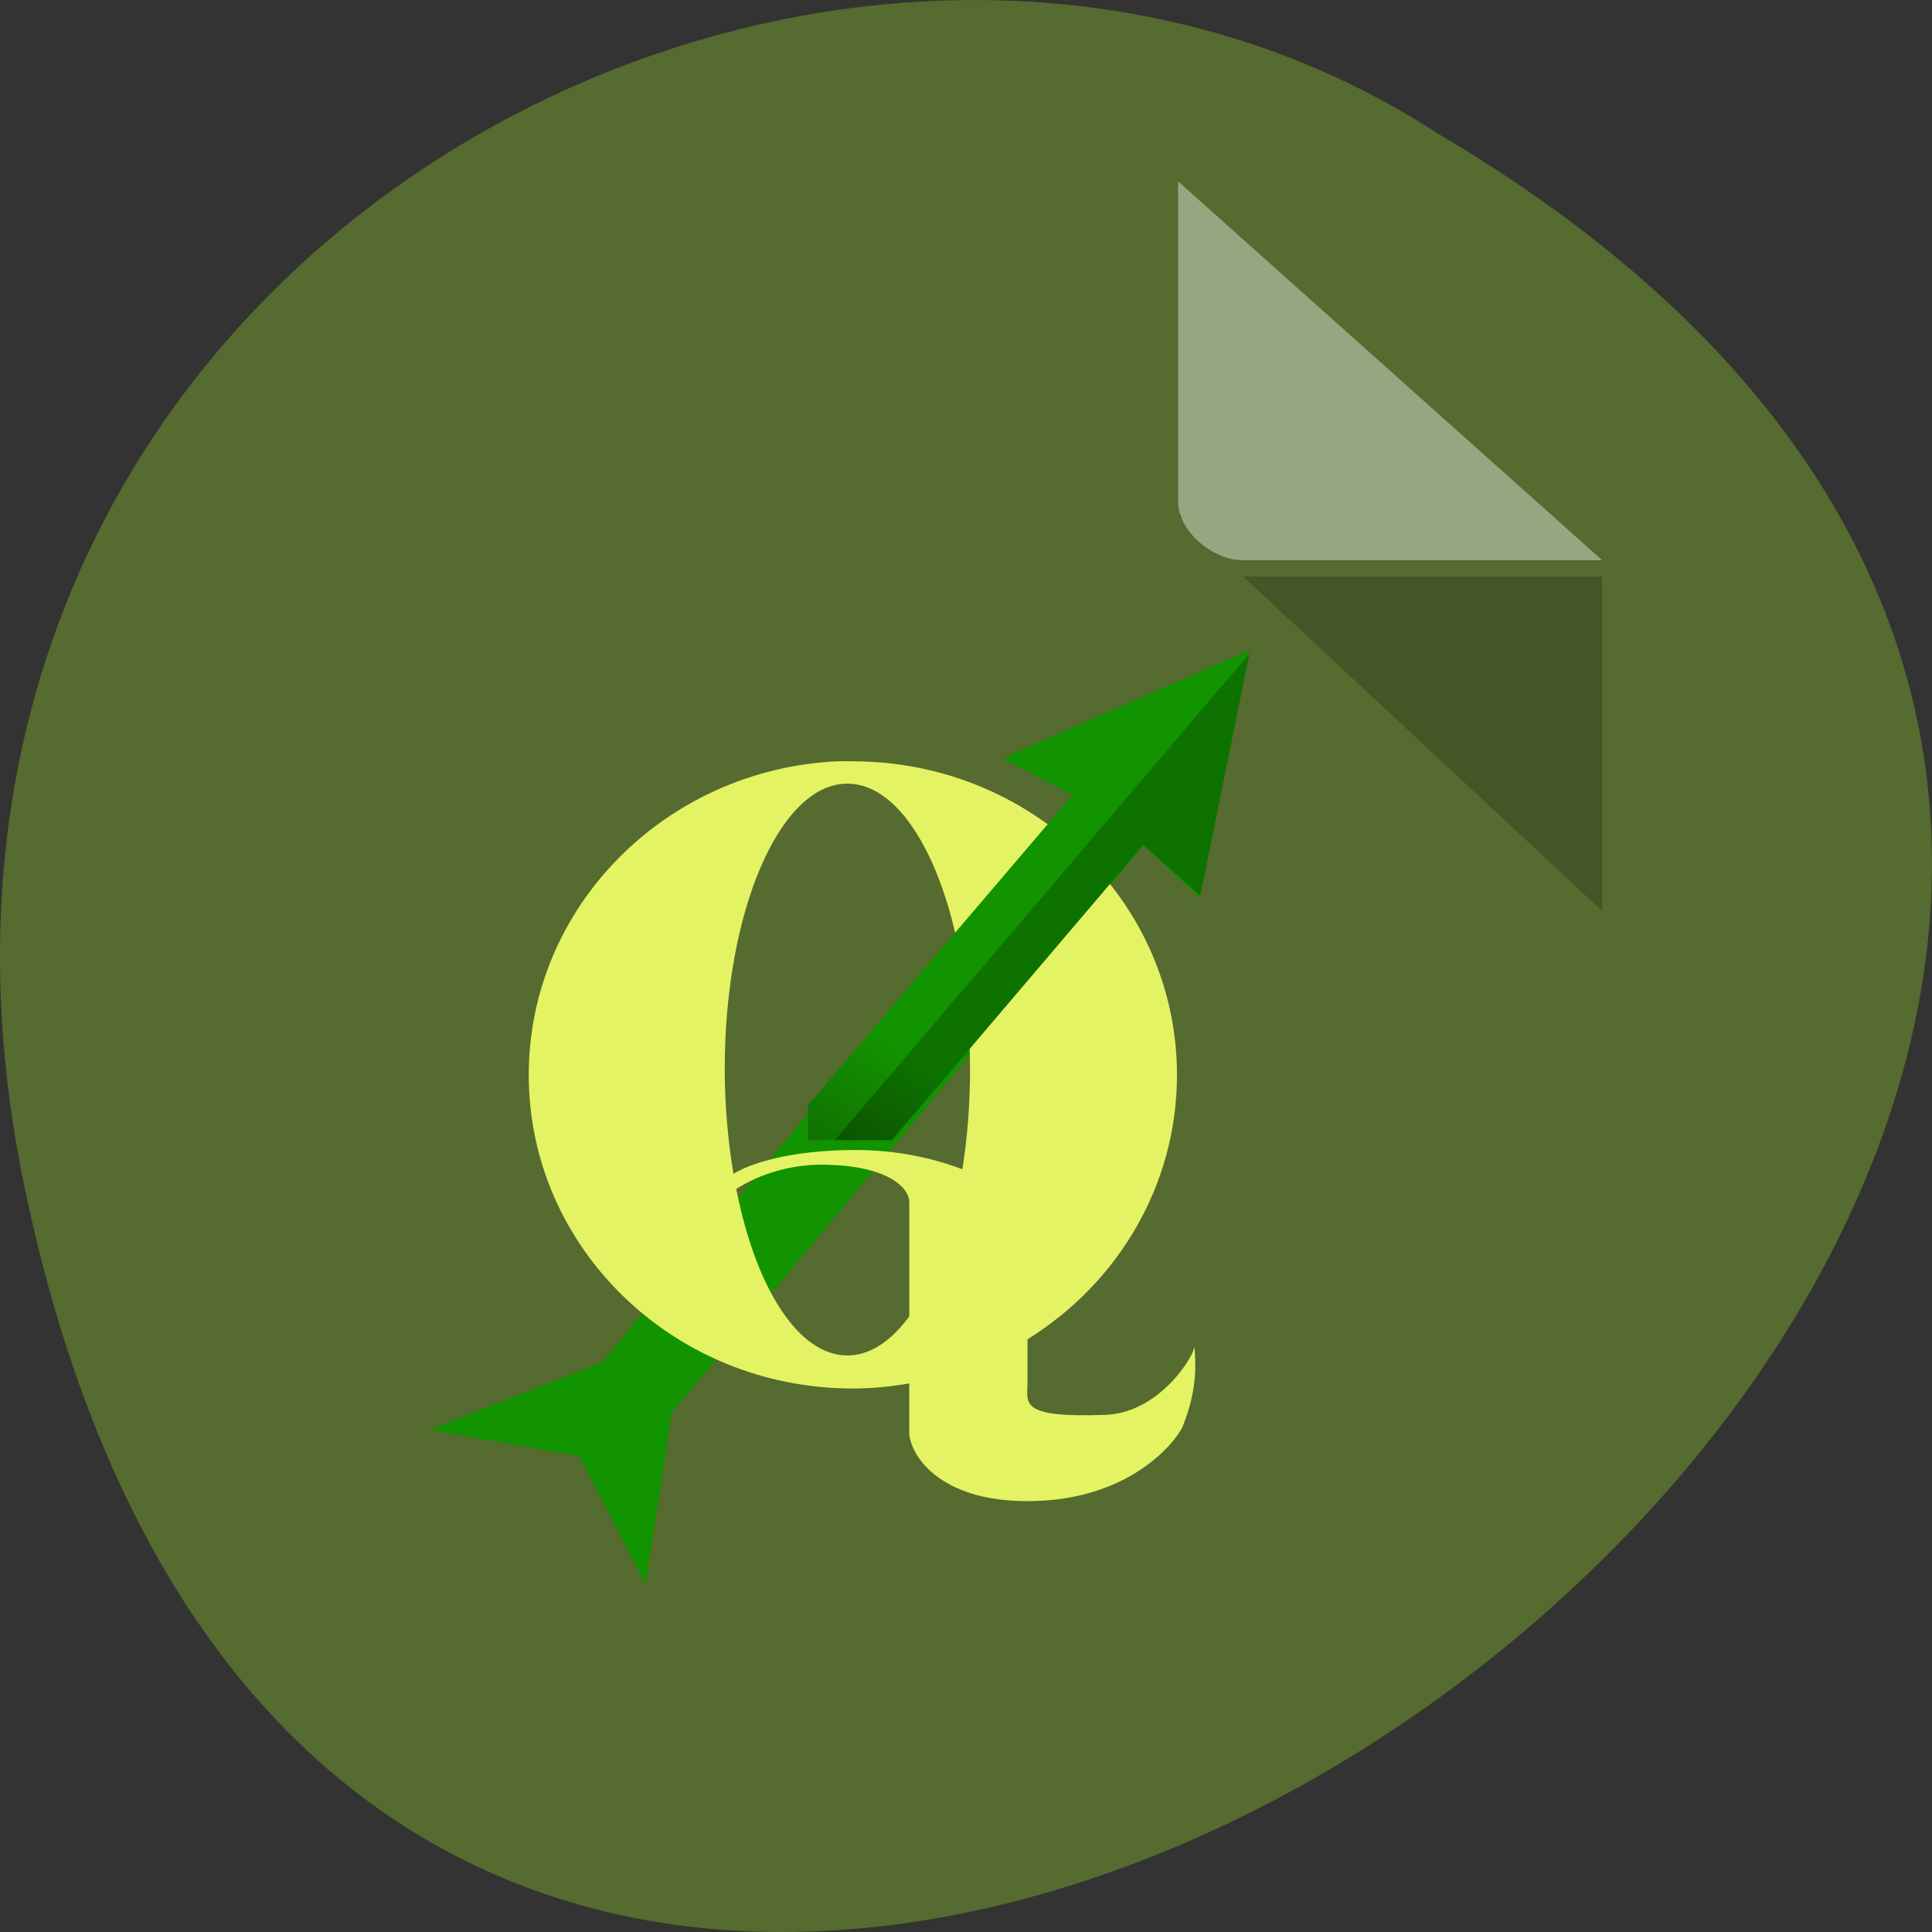 <svg xmlns="http://www.w3.org/2000/svg" viewBox="0 0 256 256"><rect x="0" y="0" width="256" height="256" fill="#333333" stroke="none"/><defs><clipPath><path d="m 485.06 446.79 c -9.774 0.517 -17.563 8.976 -17.563 19.313 0 10.67 8.284 19.313 18.5 19.313 1.105 0 2.167 -0.119 3.219 -0.313 v 3.094 c 0.085 1.316 1.673 4.123 6.656 4.156 5.77 0.039 8.449 -3.498 8.938 -4.563 0.909 -2.43 0.734 -3.989 0.688 -4.969 -0.019 0.588 -1.996 4.101 -5.094 4.219 -4.98 0.189 -4.438 -0.712 -4.438 -2.031 v -2.625 c 5.128 -3.432 8.531 -9.447 8.531 -16.281 0 -10.67 -8.284 -19.313 -18.5 -19.313 c -0.319 0 -0.622 -0.017 -0.938 0 z m 0.625 1.375 c 3.87 0 7 7.861 7 17.594 0 2.163 -0.154 4.241 -0.438 6.156 -1.618 -0.665 -3.682 -1.197 -6.188 -1.188 -3.702 0.014 -5.987 0.859 -6.875 1.469 -0.31 -1.993 -0.5 -4.168 -0.5 -6.438 c 0 -9.733 3.13 -17.594 7 -17.594 z m -1.281 23.469 c 3.739 0.064 4.813 1.516 4.813 2.281 v 7.06 c -1.036 1.525 -2.243 2.406 -3.531 2.406 -2.824 0 -5.236 -4.198 -6.344 -10.25 c 0.894 -0.637 2.7 -1.54 5.063 -1.5"/></clipPath><clipPath id="0"><path transform="matrix(1 -0.014 0.014 1 0 0)" d="m 565.16 646.18 h 42.875 v 39.625 h -42.875 z"/></clipPath><linearGradient id="1" gradientUnits="userSpaceOnUse" x1="569.49" y1="686.52" x2="579.73" y2="672.73"><stop stop-color="#0d4100"/><stop offset="1" stop-color="#129300"/></linearGradient><linearGradient id="2" gradientUnits="userSpaceOnUse" x1="569.78" y1="686.76" x2="580.11" y2="673.04"><stop stop-color="#0d1d00"/><stop offset="1" stop-color="#0d7200"/></linearGradient></defs><g transform="translate(0 -796.36)"><path d="m 3.25 953.66 c 49.981 239.91 393.86 -17.642 187.29 -139.59 -80.25 -52.27 -213 16.2 -187.29 139.59 z" fill="#556b2f" color="#000"/><g transform="matrix(4.323 0 0 4.029 30.734 816.36)"><path d="M 29,12 29.062,12.062 29.219,12 29,12 z m 2,2 11,11 0,-11 -11,0 z" fill-opacity="0.196"/><path d="m 29 1 l 13 12.462 h -11 c -0.971 0 -2 -0.986 -2 -1.917 v -10.544" fill="#fff" fill-opacity="0.392"/><g transform="matrix(0.537 0 0 0.534 -153.29 -226.5)"><g transform="matrix(1.075 0.015 -0.015 1.075 -289.28 -251.84)" fill="#129300"><path d="m 597.71 649.11 l -12.938 6.313 l 3.688 2.094 c 0 0 -19.961 26.63 -24.531 32.844 l -9.125 4 l 8.03 1.406 l 34.875 -46.656 z"/><path d="m 597.69 649.12 l -2.398 14.194 l -3.051 -2.945 c 0 0 -19.901 26.674 -24.57 32.815 l -1.257 9.884 l -3.619 -7.306 l 34.895 -46.641 z"/></g><path d="m 319.96 461.75 c -9.774 0.517 -17.563 8.976 -17.563 19.313 0 10.67 8.284 19.313 18.5 19.313 1.105 0 2.167 -0.119 3.219 -0.313 v 3.094 c 0.085 1.316 1.673 4.123 6.656 4.156 5.77 0.039 8.449 -3.498 8.938 -4.563 0.909 -2.43 0.734 -3.989 0.688 -4.969 -0.019 0.588 -1.996 4.101 -5.094 4.219 -4.98 0.189 -4.438 -0.712 -4.438 -2.031 v -2.625 c 5.128 -3.432 8.531 -9.447 8.531 -16.281 0 -10.67 -8.284 -19.313 -18.5 -19.313 -0.319 0 -0.622 -0.017 -0.938 0 z m 0.625 1.375 c 3.87 0 7 7.861 7 17.594 0 2.163 -0.154 4.241 -0.438 6.156 -1.618 -0.665 -3.682 -1.197 -6.188 -1.188 -3.702 0.014 -5.987 0.859 -6.875 1.469 -0.31 -1.993 -0.5 -4.168 -0.5 -6.438 0 -9.733 3.13 -17.594 7 -17.594 z m -1.281 23.469 c 3.739 0.064 4.813 1.516 4.813 2.281 v 7.06 c -1.036 1.525 -2.243 2.406 -3.531 2.406 -2.824 0 -5.236 -4.198 -6.344 -10.25 0.894 -0.637 2.7 -1.54 5.063 -1.5 z" fill="#e4f363"/><g clip-path="url(#0)" transform="matrix(1.08 0.015 -0.015 1.053 -292.24 -237.36)"><path d="m 597.71 649.11 l -12.938 6.313 l 3.688 2.094 c 0 0 -19.961 26.63 -24.531 32.844 l -9.125 4 l 8.03 1.406 l 34.875 -46.656 z" fill="url(#1)"/><path d="m 597.69 649.12 l -2.398 14.194 l -3.051 -2.945 c 0 0 -19.901 26.674 -24.57 32.815 l -1.257 9.884 l -3.619 -7.306 l 34.895 -46.641 z" fill="url(#2)"/></g></g></g></g></svg>